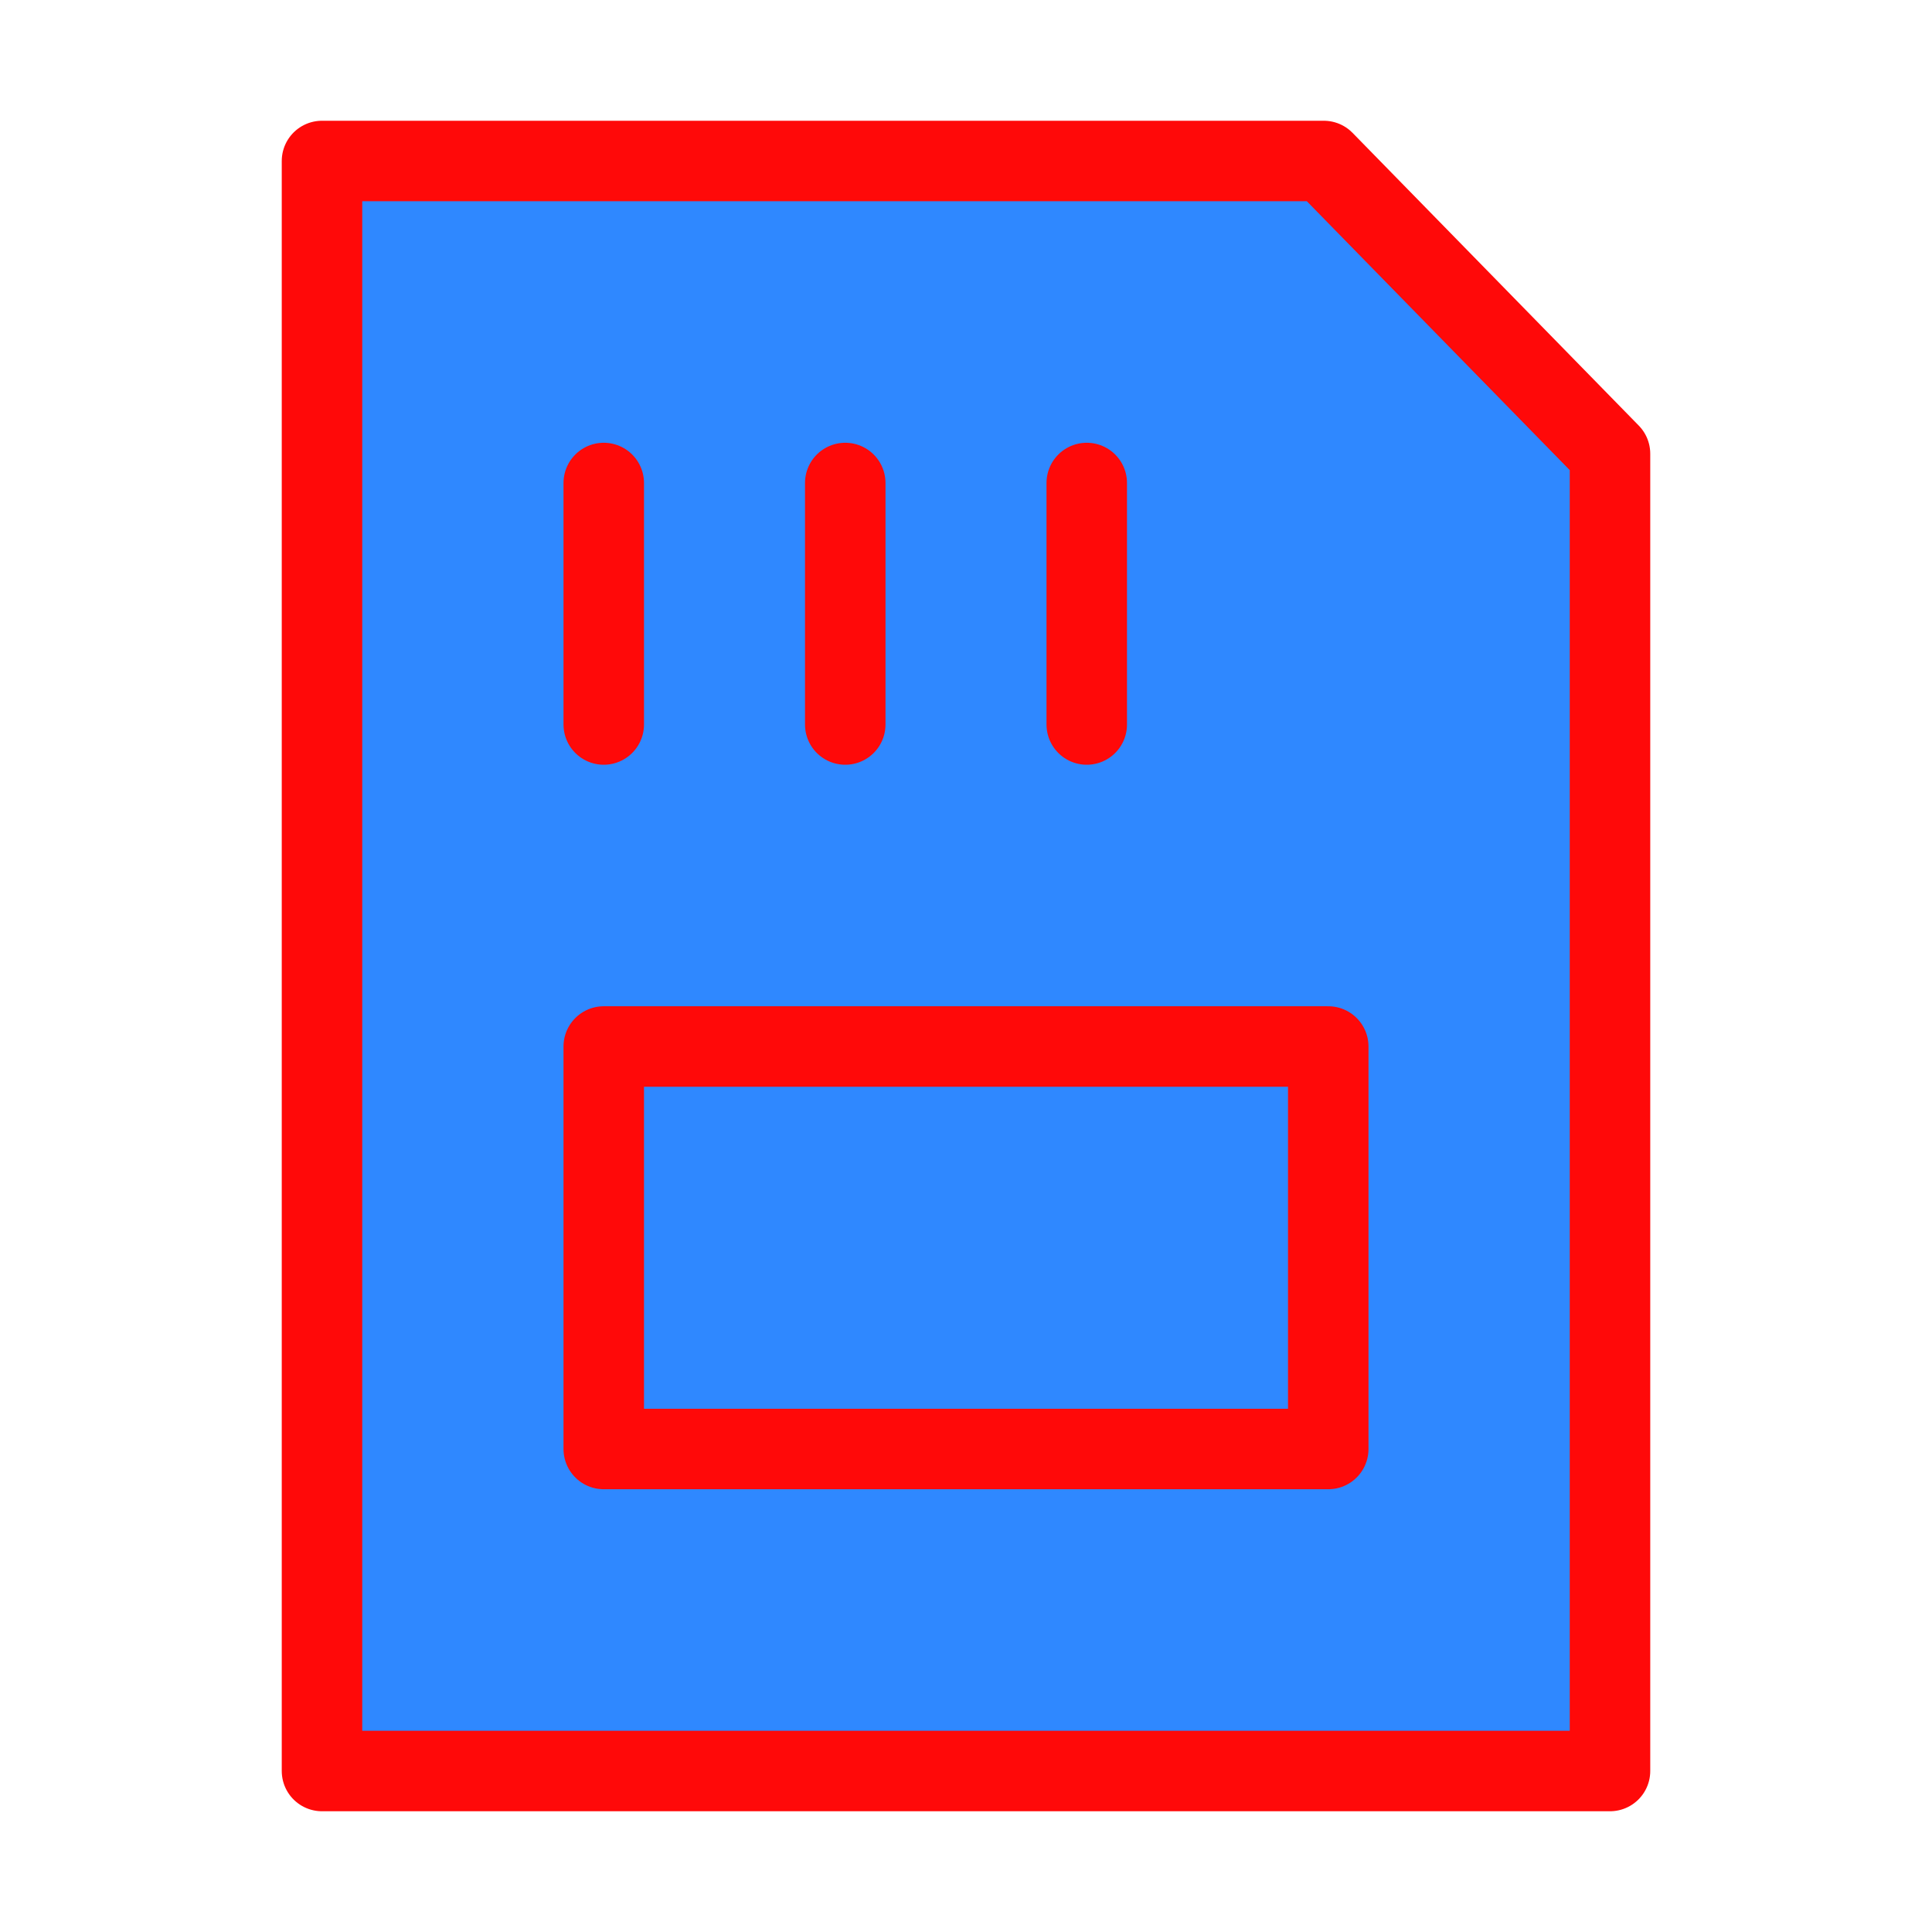 <?xml version="1.0" encoding="UTF-8"?><svg width="24" height="24" viewBox="0 0 48 48" fill="none" xmlns="http://www.w3.org/2000/svg"><path d="M8 4H32.889L40 11.273V44H8V4Z" fill="#2F88FF" stroke="#FF0909" stroke-width="2" stroke-linejoin="round"/><path d="M33 26H15V36H33V26Z" fill="#2F88FF" stroke="#FF0909" stroke-width="2" stroke-linejoin="round"/><path d="M15 12V18" stroke="#FF0909" stroke-width="2" stroke-linecap="round" stroke-linejoin="round"/><path d="M21 12V18" stroke="#FF0909" stroke-width="2" stroke-linecap="round" stroke-linejoin="round"/><path d="M27 12V18" stroke="#FF0909" stroke-width="2" stroke-linecap="round" stroke-linejoin="round"/></svg>